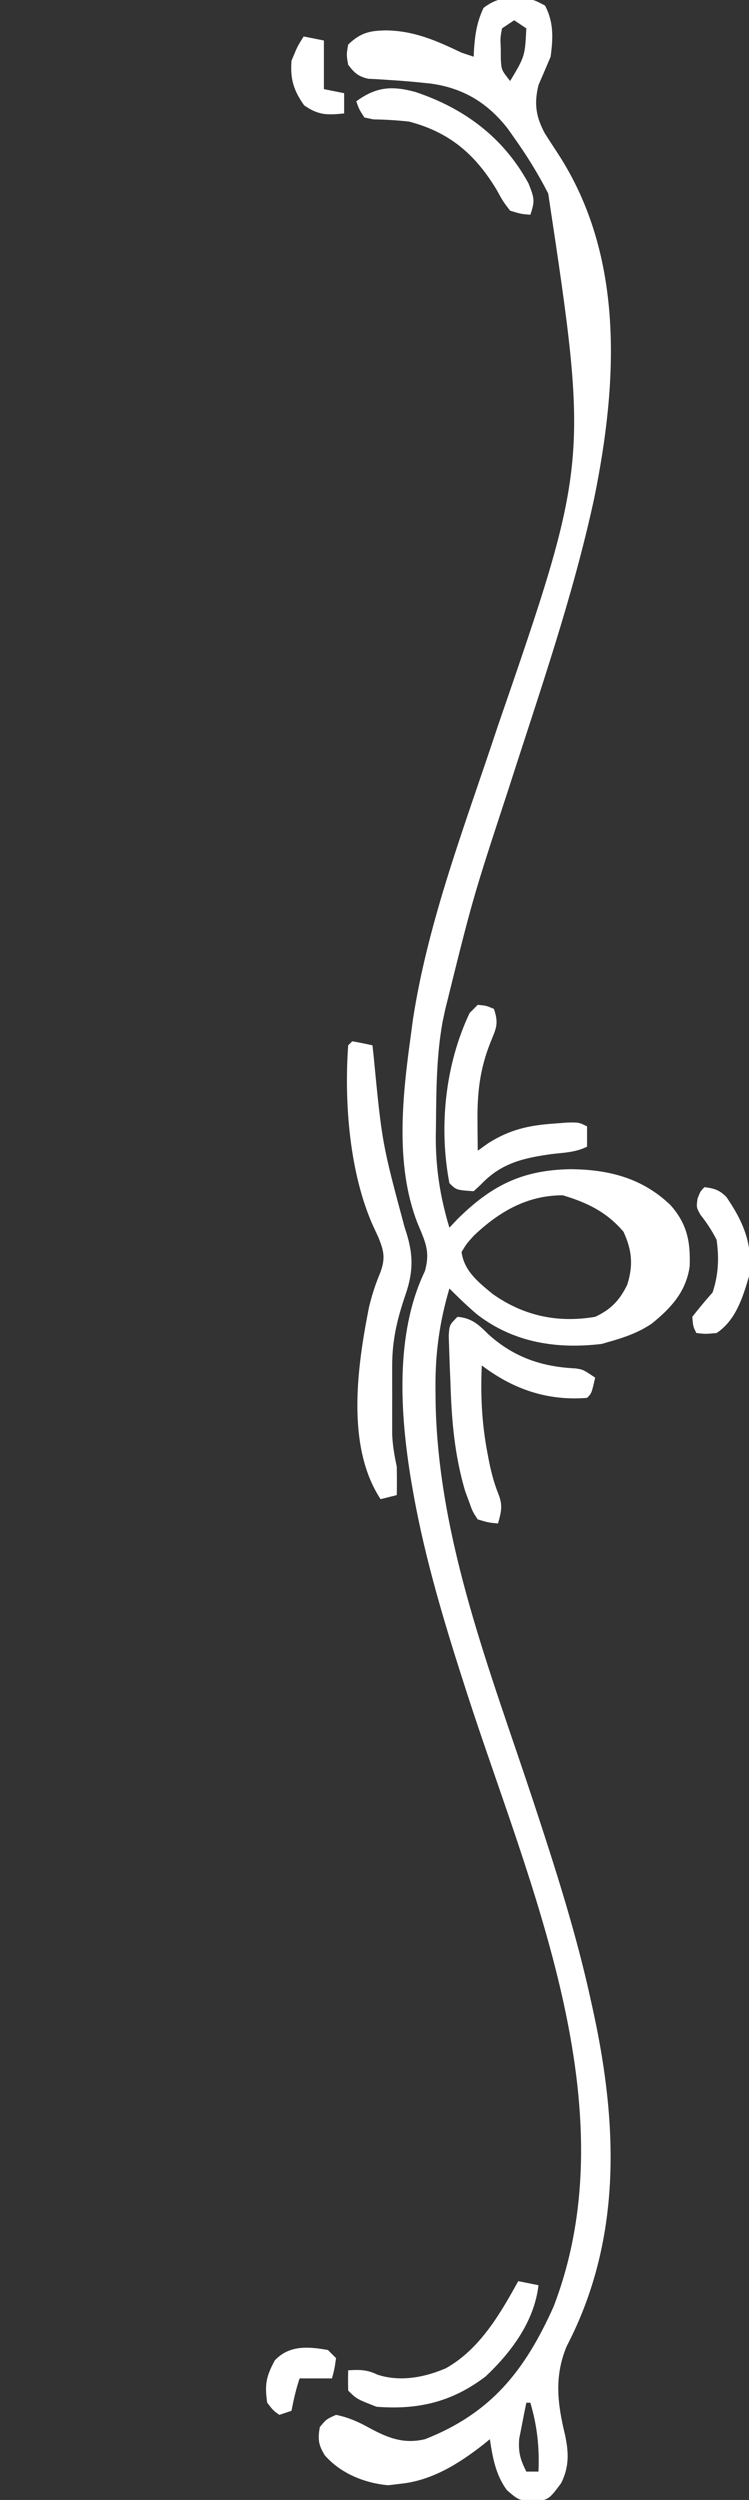 <?xml version="1.0" encoding="UTF-8"?>
<svg version="1.1" xmlns="http://www.w3.org/2000/svg" width="185" height="617">
<rect width="100%" height="100%" fill="#333333" stroke="none"/>
<path d="M0 0 C2.352 0.402 2.352 0.402 4.977 1.777 C7.143 5.913 6.969 9.834 6.352 14.402 C5.366 16.742 4.367 19.076 3.352 21.402 C2.241 25.961 2.702 29.196 4.934 33.34 C5.972 34.959 7.01 36.578 8.072 38.182 C24.68 63.539 22.934 94.708 17.164 123.152 C11.909 147.619 3.586 171.32 -4.039 195.121 C-12.857 221.984 -12.857 221.984 -19.648 249.402 C-19.873 250.445 -20.097 251.488 -20.328 252.562 C-21.826 260.84 -21.884 269.134 -21.961 277.527 C-21.979 278.707 -21.996 279.887 -22.015 281.103 C-22.008 288.946 -20.915 295.895 -18.648 303.402 C-17.988 302.701 -17.328 302 -16.648 301.277 C-8.269 292.992 -0.664 289.165 11.227 288.965 C20.699 289.035 29.031 291.148 35.98 297.848 C40.101 302.519 40.913 306.887 40.695 312.945 C39.821 319.194 36.071 323.263 31.281 327.117 C28.166 329.192 24.933 330.377 21.352 331.402 C20.568 331.629 19.784 331.856 18.977 332.09 C7.872 333.412 -2.699 331.804 -11.773 324.84 C-14.183 322.798 -16.423 320.64 -18.648 318.402 C-21.109 326.758 -22.169 334.452 -22.086 343.152 C-22.075 344.329 -22.065 345.506 -22.054 346.719 C-21.363 380.793 -8.389 413.271 2.171 445.271 C7.523 461.514 12.728 477.67 16.352 494.402 C16.561 495.35 16.77 496.297 16.985 497.273 C23.027 525.303 23.877 553.382 10.352 579.402 C7.203 586.861 8.039 593.608 9.895 601.27 C10.843 605.694 10.974 609.129 8.977 613.215 C5.931 617.315 5.931 617.315 2.039 617.902 C-1.648 617.402 -1.648 617.402 -4.461 614.965 C-7.222 611.178 -7.969 606.963 -8.648 602.402 C-9.122 602.789 -9.595 603.176 -10.082 603.574 C-16.123 608.332 -22.83 612.579 -30.648 613.402 C-32.226 613.588 -32.226 613.588 -33.836 613.777 C-39.683 613.202 -45.471 610.878 -49.418 606.391 C-51.012 603.815 -51.182 602.377 -50.648 599.402 C-49.023 597.465 -49.023 597.465 -46.648 596.402 C-43.738 596.998 -41.364 598.009 -38.766 599.438 C-34.061 602.011 -30.05 603.702 -24.648 602.402 C-8.381 595.993 -0.038 585.574 7.102 569.652 C25.988 520.42 0.996 465.54 -14.229 418.521 C-19.574 401.994 -24.638 385.544 -27.648 368.402 C-27.777 367.672 -27.905 366.942 -28.038 366.189 C-30.805 349.672 -32.171 329.669 -24.711 314.152 C-23.318 309.236 -24.615 306.894 -26.52 302.293 C-32.211 287.721 -30.182 270.371 -28.086 255.277 C-27.954 254.274 -27.823 253.27 -27.687 252.236 C-23.925 227.516 -14.587 203.515 -6.764 179.837 C15.769 114.496 15.769 114.496 5.762 48.176 C3.3 43.334 0.497 38.828 -2.648 34.402 C-3.182 33.647 -3.716 32.892 -4.266 32.113 C-9.176 25.84 -15.094 22.21 -23.053 21.053 C-26.643 20.658 -30.226 20.331 -33.831 20.122 C-34.668 20.067 -35.505 20.013 -36.367 19.957 C-37.119 19.921 -37.872 19.885 -38.646 19.847 C-41.158 19.289 -42.084 18.416 -43.648 16.402 C-44.086 13.902 -44.086 13.902 -43.648 11.402 C-40.612 8.471 -38.312 7.947 -34.148 7.902 C-27.216 8.047 -21.82 10.457 -15.648 13.402 C-14.658 13.732 -13.668 14.062 -12.648 14.402 C-12.61 13.515 -12.61 13.515 -12.57 12.609 C-12.296 8.782 -11.854 5.84 -10.211 2.34 C-6.771 -0.261 -4.231 -0.256 0 0 Z M-2.648 5.402 C-3.638 6.062 -4.628 6.722 -5.648 7.402 C-6.089 9.733 -6.089 9.733 -5.961 12.34 C-5.957 13.215 -5.953 14.09 -5.949 14.992 C-5.799 17.662 -5.799 17.662 -3.648 20.402 C0.012 14.279 0.012 14.279 0.352 7.402 C-0.638 6.742 -1.628 6.082 -2.648 5.402 Z M-12.648 305.402 C-14.424 307.386 -14.424 307.386 -15.648 309.402 C-15.012 314.11 -11.472 316.877 -7.973 319.754 C-0.337 325.169 8.087 326.971 17.352 325.402 C21.215 323.614 23.443 321.291 25.281 317.469 C26.787 312.701 26.476 308.992 24.352 304.402 C20.191 299.52 15.408 297.219 9.352 295.402 C0.549 295.402 -6.404 299.464 -12.648 305.402 Z M0.352 593.402 C-0.041 595.295 -0.412 597.191 -0.773 599.09 C-0.982 600.146 -1.191 601.201 -1.406 602.289 C-1.667 605.646 -1.14 607.425 0.352 610.402 C1.342 610.402 2.332 610.402 3.352 610.402 C3.604 604.333 3.05 599.24 1.352 593.402 C1.022 593.402 0.692 593.402 0.352 593.402 Z " fill="#FFFFFF" transform="translate(129.648,-0.402)"/>
<path d="M0 0 C1.675 0.286 3.344 0.618 5 1 C5.095 1.886 5.19 2.771 5.288 3.684 C7.37 25.179 7.37 25.179 12.949 45.941 C15.07 52.114 15.26 56.454 13.125 62.625 C11.099 68.588 9.874 73.681 9.867 80 C9.866 81.134 9.865 82.269 9.863 83.438 C9.867 84.613 9.871 85.789 9.875 87 C9.871 88.176 9.867 89.351 9.863 90.562 C9.865 91.697 9.866 92.831 9.867 94 C9.868 95.031 9.869 96.062 9.871 97.125 C9.994 99.862 10.439 102.325 11 105 C11.038 107.333 11.046 109.667 11 112 C9.02 112.495 9.02 112.495 7 113 C-1.554 99.969 1.234 80.352 4.117 65.746 C4.844 62.66 5.721 59.972 6.938 57.062 C8.253 53.504 7.821 51.674 6.375 48.188 C5.787 46.927 5.787 46.927 5.188 45.641 C-0.675 32.605 -2.012 15.124 -1 1 C-0.67 0.67 -0.34 0.34 0 0 Z " fill="#FFFFFF" transform="translate(87,257)"/>
<path d="M0 0 C3.521 0.312 5.183 1.886 7.625 4.312 C13.858 9.944 20.756 12.333 29.09 12.727 C31 13 31 13 34 15 C33.125 18.875 33.125 18.875 32 20 C22.243 20.787 13.783 17.89 6 12 C5.661 19.34 6.008 26.294 7.375 33.5 C7.501 34.17 7.627 34.839 7.757 35.529 C8.338 38.407 9.027 41.067 10.125 43.793 C11.222 46.56 10.804 48.185 10 51 C7.637 50.781 7.637 50.781 5 50 C3.707 48.031 3.707 48.031 2.812 45.5 C2.51 44.685 2.207 43.871 1.895 43.031 C-0.766 34.017 -1.461 25.464 -1.75 16.062 C-1.805 14.723 -1.861 13.384 -1.918 12.045 C-1.982 10.153 -1.982 10.153 -2.047 8.223 C-2.087 7.075 -2.126 5.928 -2.167 4.746 C-2 2 -2 2 0 0 Z " fill="#FFFFFF" transform="translate(113,325)"/>
<path d="M0 0 C2.062 0.188 2.062 0.188 4 1 C5.24 4.719 4.557 5.743 3.125 9.312 C0.499 15.896 -0.151 21.819 -0.062 28.875 C-0.056 29.908 -0.056 29.908 -0.049 30.961 C-0.037 32.641 -0.019 34.32 0 36 C0.866 35.381 1.732 34.763 2.625 34.125 C7.912 30.796 12.561 29.747 18.75 29.312 C20.444 29.183 20.444 29.183 22.172 29.051 C25 29 25 29 27 30 C27 31.65 27 33.3 27 35 C24.195 36.403 21.489 36.456 18.375 36.812 C11.368 37.782 5.832 39.006 0.812 44.312 C0.214 44.869 -0.384 45.426 -1 46 C-5.3 45.7 -5.3 45.7 -7 44 C-9.651 30.155 -8.05 14.761 -2 2 C-1.34 1.34 -0.68 0.68 0 0 Z " fill="#FFFFFF" transform="translate(118,248)"/>
<path d="M0 0 C2.475 0.495 2.475 0.495 5 1 C3.985 9.861 -1.634 17.461 -8.035 23.5 C-16.325 29.829 -24.745 31.798 -35 31 C-39.917 29.083 -39.917 29.083 -42 27 C-42.041 25.334 -42.043 23.666 -42 22 C-39.197 21.84 -37.367 21.822 -34.812 23.062 C-29.249 24.917 -23.2 23.79 -17.875 21.5 C-9.524 16.819 -4.49 8.147 0 0 Z " fill="#FFFFFF" transform="translate(128,563)"/>
<path d="M0 0 C12.123 4.047 21.801 11.249 27.984 22.621 C29.419 26.301 29.574 26.853 28.422 30.309 C26.129 30.129 26.129 30.129 23.422 29.309 C21.684 27.051 21.684 27.051 20.109 24.184 C14.826 15.404 8.461 9.925 -1.578 7.309 C-4.509 6.997 -7.381 6.811 -10.328 6.777 C-11.071 6.623 -11.813 6.468 -12.578 6.309 C-13.891 4.277 -13.891 4.277 -14.578 2.309 C-9.665 -1.264 -5.848 -1.568 0 0 Z " fill="#FFFFFF" transform="translate(102.578,22.691)"/>
<path d="M0 0 C2.418 0.303 3.678 0.677 5.414 2.418 C9.633 8.583 12.104 14.353 11 22 C9.471 27.235 7.711 32.86 3 36 C0.25 36.25 0.25 36.25 -2 36 C-2.812 34.375 -2.812 34.375 -3 32 C-1.405 29.943 0.265 27.941 2 26 C3.455 21.635 3.642 17.558 3 13 C1.85 10.711 0.576 8.802 -1.004 6.789 C-2 5 -2 5 -1.715 2.836 C-1 1 -1 1 0 0 Z " fill="#FFFFFF" transform="translate(174,293)"/>
<path d="M0 0 C0.66 0.66 1.32 1.32 2 2 C1.625 4.625 1.625 4.625 1 7 C-1.64 7 -4.28 7 -7 7 C-7.891 9.674 -8.477 12.237 -9 15 C-9.99 15.33 -10.98 15.66 -12 16 C-13.5 14.938 -13.5 14.938 -15 13 C-15.664 8.602 -15.264 6.485 -13.125 2.562 C-9.611 -1.235 -4.807 -0.885 0 0 Z " fill="#FFFFFF" transform="translate(81,580)"/>
<path d="M0 0 C1.65 0.33 3.3 0.66 5 1 C5 4.96 5 8.92 5 13 C6.65 13.33 8.3 13.66 10 14 C10 15.65 10 17.3 10 19 C5.772 19.415 3.668 19.465 0.125 17 C-2.486 13.314 -3.342 10.501 -3 6 C-1.562 2.5 -1.562 2.5 0 0 Z " fill="#FFFFFF" transform="translate(75,9)"/>
</svg>

